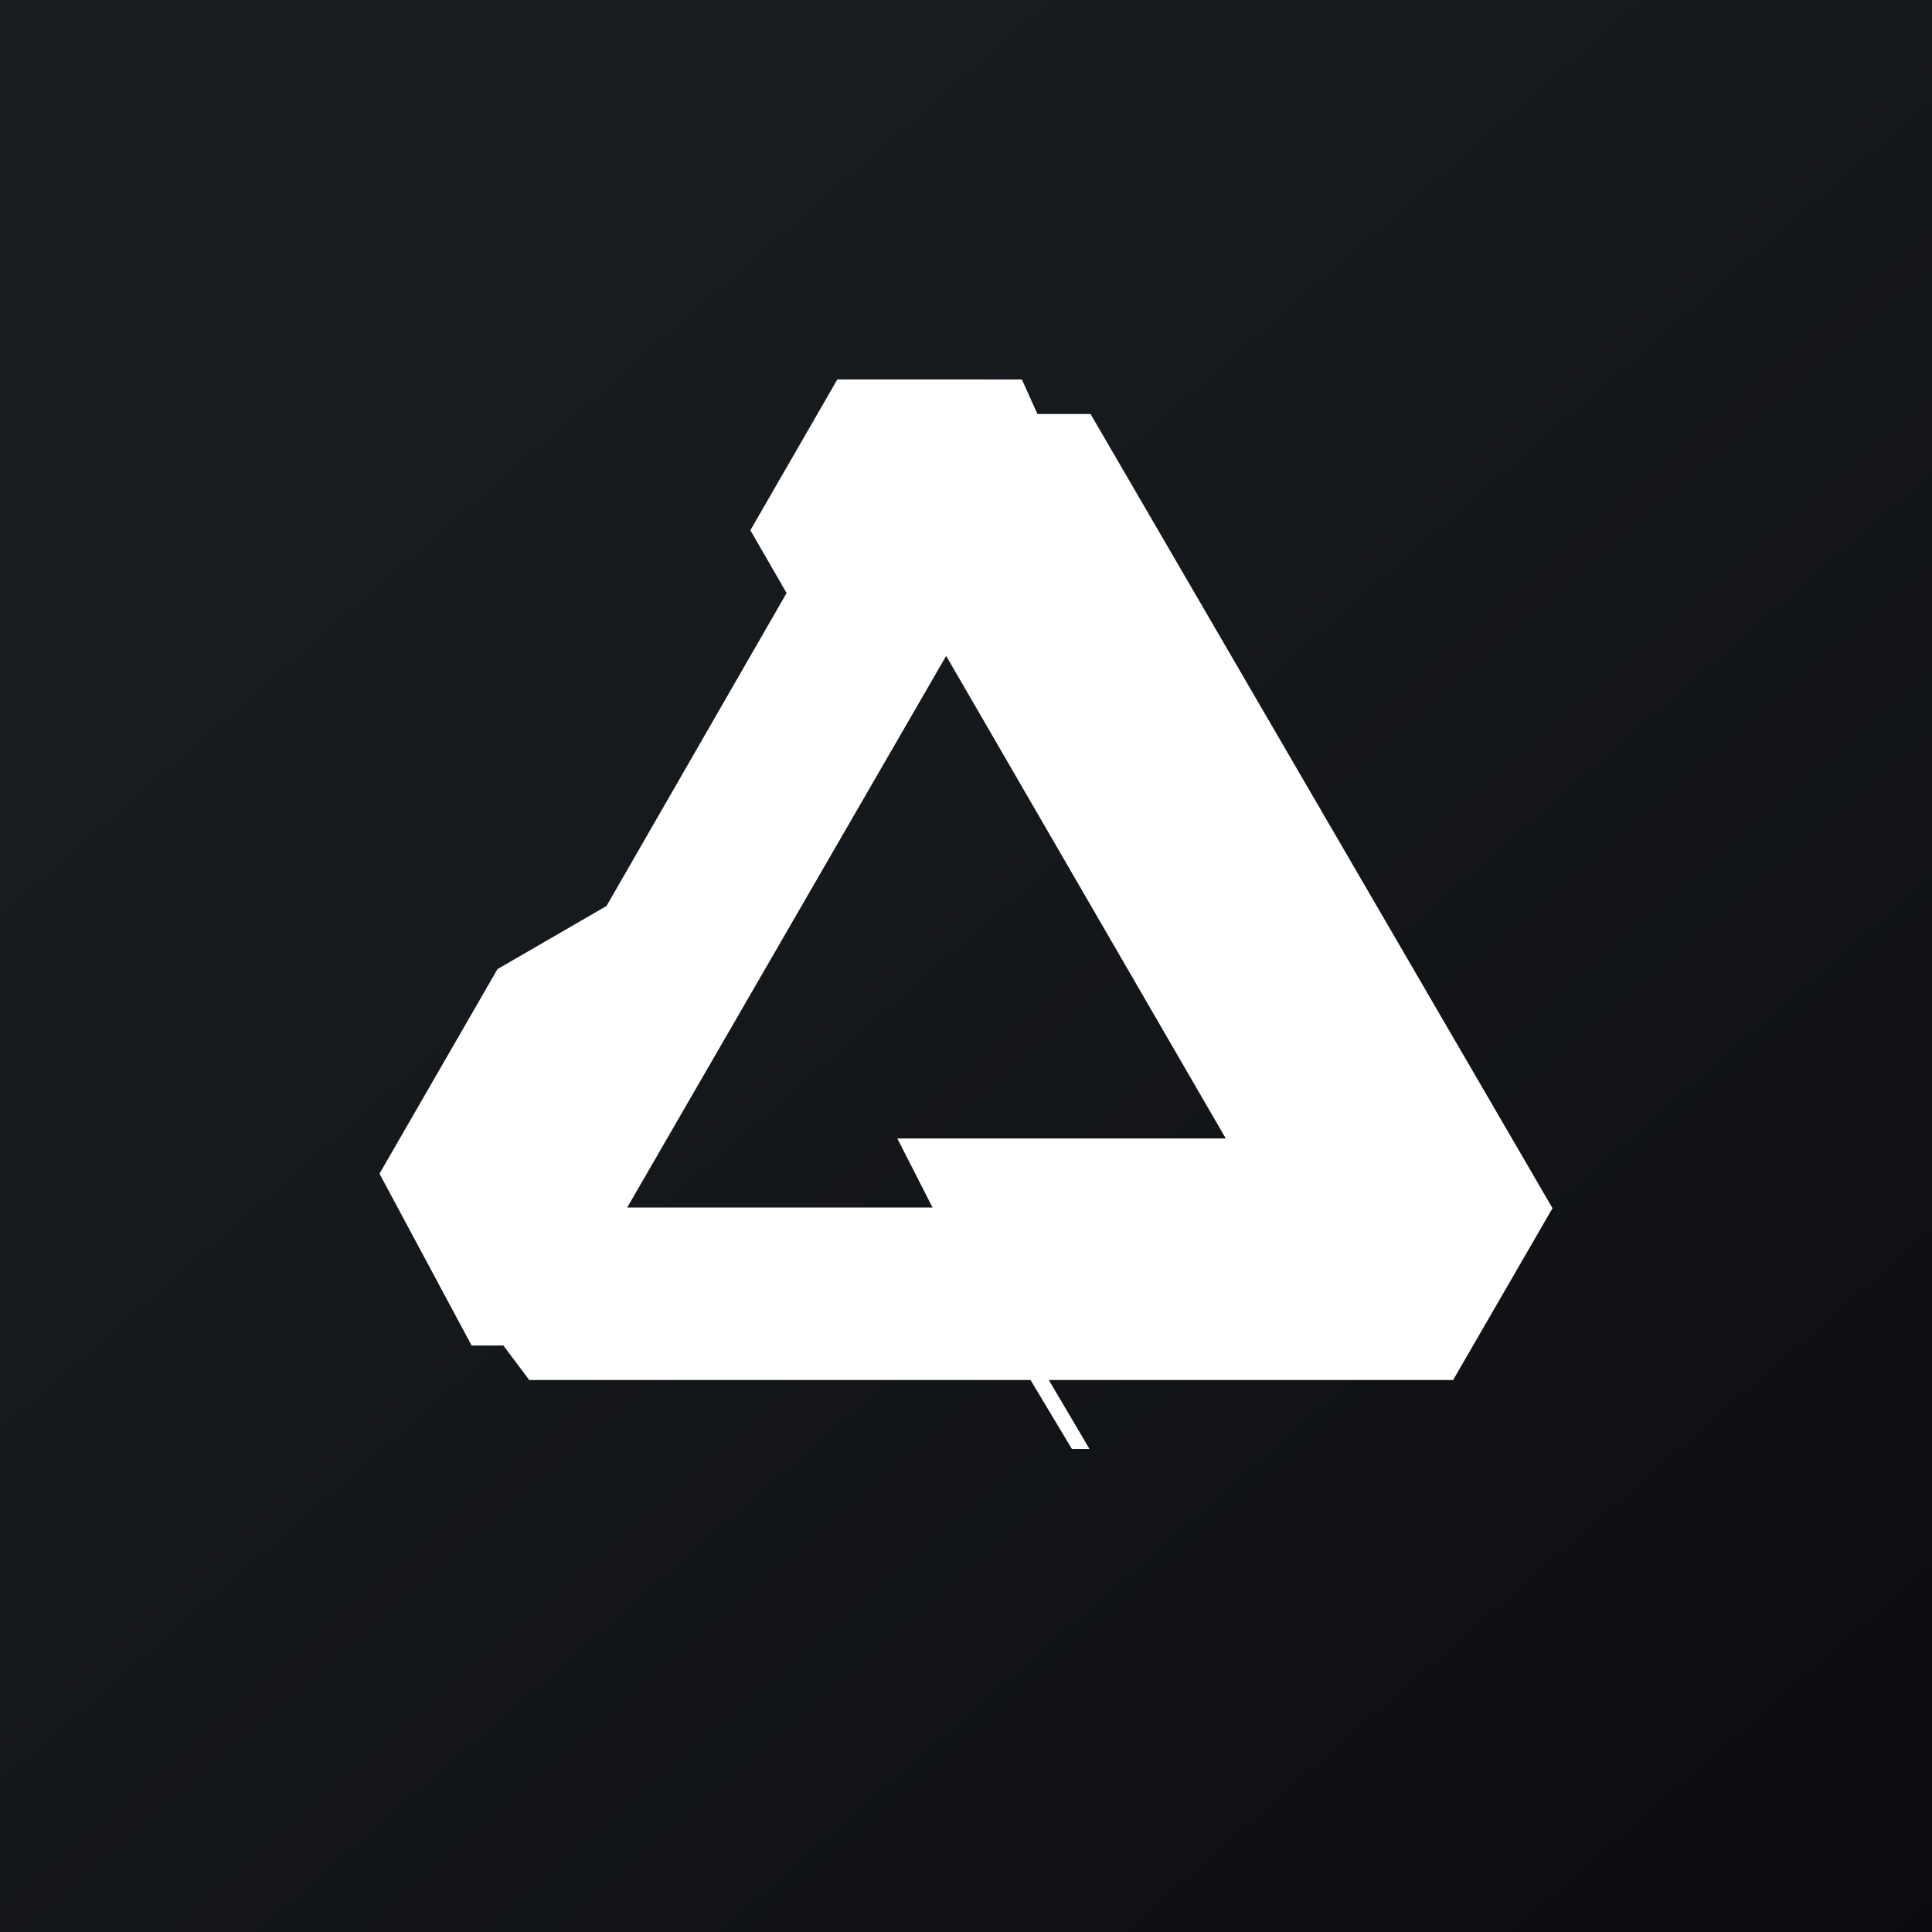 <!-- by TradingView --><svg width="56" height="56" viewBox="0 0 56 56" xmlns="http://www.w3.org/2000/svg"><rect x="0" y="0" width="56" height="56" fill="#808080" stroke="none"/><path fill="url(#a32xujowj)" d="M0 0h56v56H0z"/><path d="M30.07 12h1.54L45 35.02 42.12 40H30.4l1.18 2h-.51l-1.2-2H15.34l-.75-1h-.92L11 34.02l3.42-5.93 3.16-1.83 5.22-9.07-1.05-1.82L24.27 11h5.35l.45 1Zm-2.65 7.02L18.18 35h8.85l-1.02-2h9.52l-8.1-13.98Z" fill="#fff"/><defs><linearGradient id="a32xujowj" x1="10.42" y1="9.71" x2="68.15" y2="76.02" gradientUnits="userSpaceOnUse"><stop stop-color="#1A1E21"/><stop offset="1" stop-color="#06060A"/></linearGradient></defs></svg>